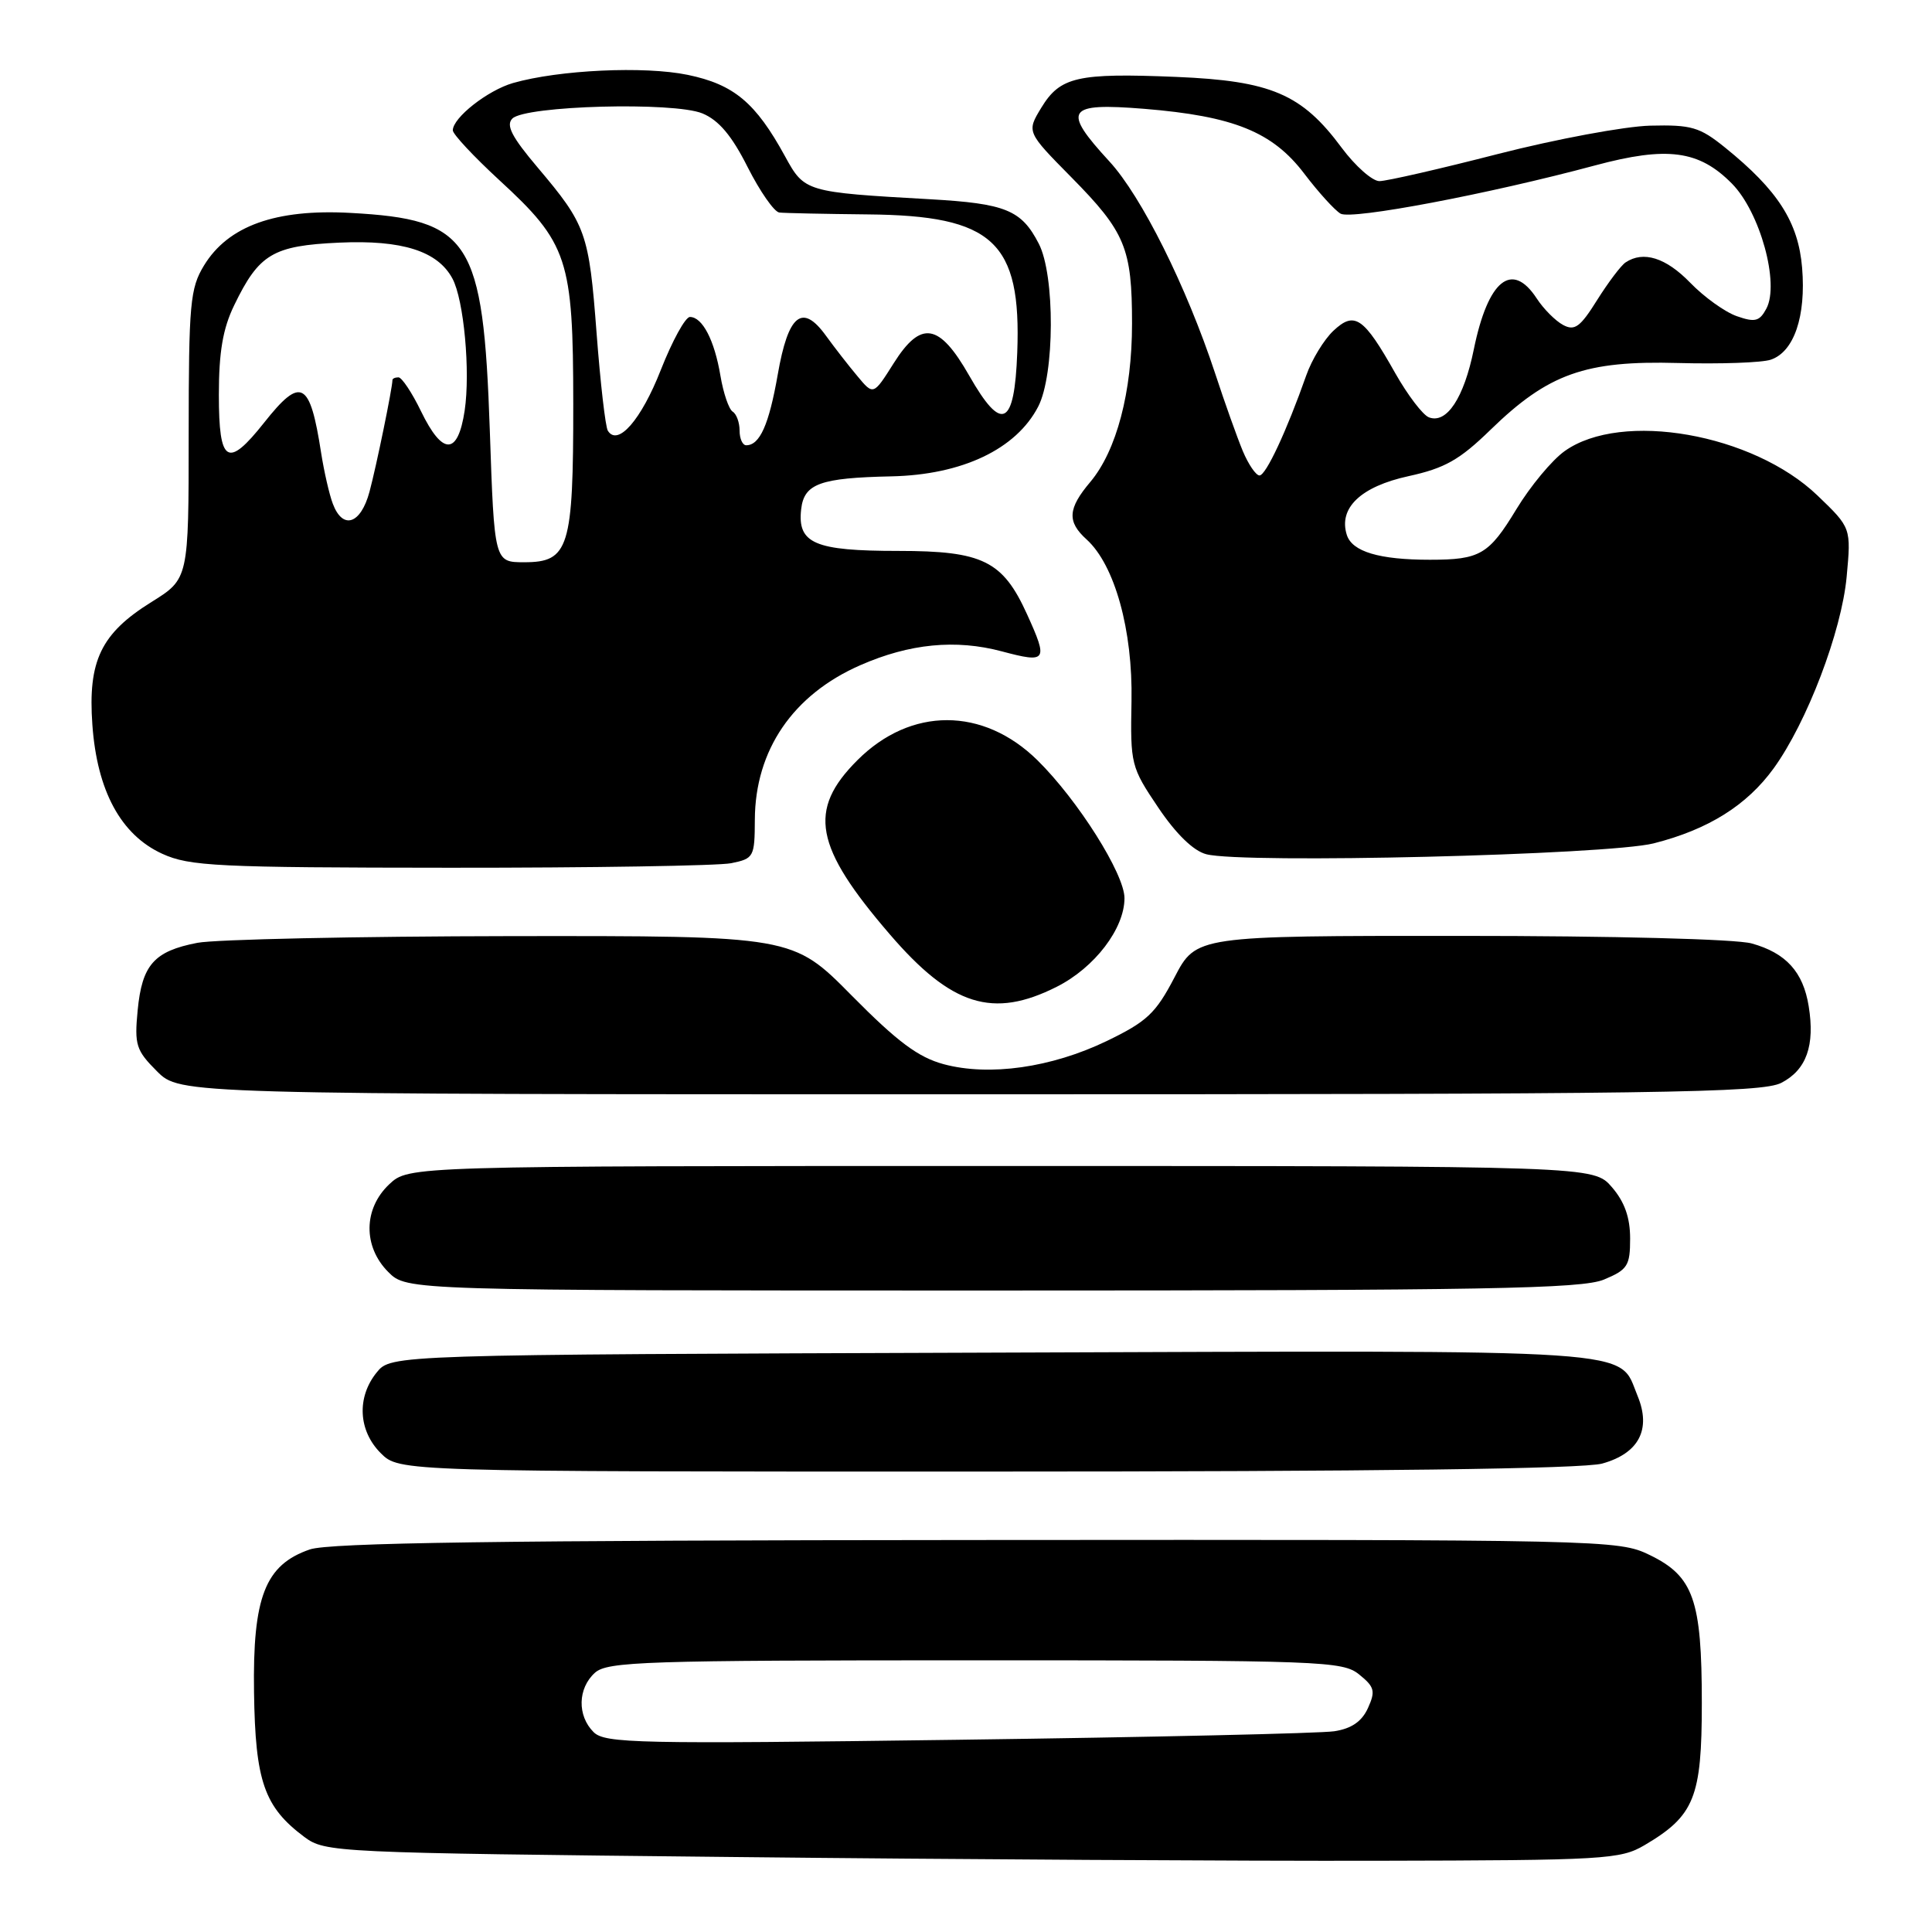 <?xml version="1.0" encoding="UTF-8" standalone="no"?>
<!DOCTYPE svg PUBLIC "-//W3C//DTD SVG 1.1//EN" "http://www.w3.org/Graphics/SVG/1.1/DTD/svg11.dtd" >
<svg xmlns="http://www.w3.org/2000/svg" xmlns:xlink="http://www.w3.org/1999/xlink" version="1.1" viewBox="0 0 256 256">
 <g >
 <path fill="currentColor"
d=" M 217.90 244.50 C 224.52 240.60 225.50 238.18 225.50 225.68 C 225.50 211.97 224.40 208.86 218.58 206.04 C 214.44 204.03 212.91 204.00 129.43 204.06 C 66.35 204.10 43.61 204.42 41.05 205.31 C 35.13 207.35 33.47 211.60 33.66 224.25 C 33.83 236.05 35.01 239.43 40.32 243.40 C 43.09 245.46 44.26 245.51 96.82 246.06 C 126.34 246.38 164.90 246.60 182.50 246.56 C 212.64 246.50 214.70 246.38 217.90 244.50 Z  M 212.30 193.93 C 217.16 192.58 218.82 189.40 216.99 184.97 C 214.35 178.61 219.08 178.93 131.55 179.23 C 51.82 179.50 51.82 179.50 49.91 181.86 C 47.25 185.15 47.47 189.57 50.45 192.55 C 52.91 195.00 52.91 195.00 130.70 194.99 C 182.19 194.99 209.79 194.63 212.30 193.93 Z  M 212.53 169.55 C 215.67 168.24 216.00 167.72 216.00 164.11 C 216.00 161.33 215.27 159.26 213.59 157.31 C 211.17 154.50 211.17 154.50 132.67 154.50 C 54.16 154.50 54.16 154.50 51.58 156.92 C 48.14 160.16 48.09 165.18 51.45 168.55 C 53.91 171.00 53.91 171.00 131.49 171.00 C 196.97 171.00 209.60 170.77 212.53 169.55 Z  M 236.04 143.48 C 239.36 141.76 240.51 138.54 239.66 133.32 C 238.93 128.78 236.65 126.27 232.10 125.01 C 230.02 124.43 213.76 124.01 193.50 124.01 C 158.50 124.00 158.50 124.00 155.63 129.50 C 153.13 134.29 151.97 135.37 146.63 137.95 C 139.31 141.47 131.09 142.64 125.04 141.01 C 121.67 140.10 118.91 138.04 112.86 131.92 C 105.04 124.00 105.04 124.00 67.77 124.04 C 47.27 124.07 28.54 124.47 26.15 124.93 C 20.41 126.04 18.82 127.84 18.24 133.88 C 17.80 138.46 18.03 139.18 20.80 141.95 C 23.85 145.00 23.85 145.00 128.47 145.00 C 220.08 145.00 233.46 144.81 236.04 143.48 Z  M 140.03 130.75 C 145.05 128.22 149.00 123.04 149.00 119.01 C 149.00 115.80 142.82 106.01 137.47 100.74 C 130.27 93.66 120.68 93.65 113.61 100.73 C 106.99 107.34 107.90 112.18 117.91 123.81 C 126.07 133.30 131.57 135.02 140.03 130.75 Z  M 96.88 114.38 C 99.88 113.77 100.00 113.56 100.02 108.62 C 100.06 99.39 105.07 92.05 114.00 88.14 C 120.52 85.28 126.64 84.68 132.75 86.31 C 138.71 87.90 138.91 87.60 136.10 81.42 C 132.88 74.31 130.22 73.00 119.06 73.00 C 107.93 73.00 105.64 72.02 106.16 67.46 C 106.55 64.09 108.67 63.32 118.10 63.12 C 127.49 62.92 134.65 59.52 137.57 53.87 C 139.76 49.63 139.81 36.46 137.64 32.28 C 135.34 27.82 133.25 26.97 123.22 26.40 C 106.73 25.47 106.60 25.43 104.02 20.71 C 100.13 13.60 97.25 11.19 91.13 9.92 C 85.38 8.73 74.07 9.26 67.98 11.00 C 64.62 11.97 60.00 15.60 60.00 17.27 C 60.00 17.78 62.77 20.74 66.14 23.85 C 75.26 32.23 75.95 34.33 75.96 53.50 C 75.97 72.61 75.39 74.50 69.47 74.50 C 65.50 74.50 65.50 74.50 64.90 56.96 C 64.03 31.74 62.31 29.07 46.41 28.21 C 36.52 27.67 30.23 29.93 27.03 35.18 C 25.19 38.21 25.01 40.19 25.00 57.60 C 25.00 76.70 25.00 76.70 20.07 79.77 C 13.38 83.93 11.63 87.56 12.24 96.04 C 12.86 104.79 16.02 110.63 21.50 113.13 C 25.12 114.78 28.73 114.96 59.63 114.98 C 78.39 114.99 95.16 114.72 96.88 114.38 Z  M 219.12 111.75 C 226.35 109.92 231.47 106.71 235.02 101.81 C 239.43 95.72 244.01 83.71 244.69 76.44 C 245.29 69.94 245.29 69.94 240.82 65.65 C 232.27 57.46 214.86 54.40 207.33 59.77 C 205.65 60.96 202.78 64.42 200.93 67.47 C 197.28 73.49 196.12 74.17 189.47 74.17 C 182.75 74.17 179.17 73.10 178.46 70.88 C 177.33 67.31 180.31 64.47 186.65 63.09 C 191.45 62.04 193.40 60.94 197.50 56.95 C 205.16 49.50 210.07 47.76 222.35 48.10 C 227.93 48.25 233.46 48.06 234.64 47.66 C 237.72 46.62 239.32 41.91 238.79 35.49 C 238.29 29.43 235.58 25.21 228.59 19.56 C 225.21 16.83 224.13 16.52 218.65 16.65 C 215.27 16.74 206.20 18.43 198.50 20.40 C 190.80 22.38 183.73 24.00 182.78 24.00 C 181.84 24.00 179.59 22.01 177.78 19.58 C 172.50 12.45 168.42 10.71 155.85 10.19 C 142.75 9.65 140.48 10.17 137.98 14.27 C 136.03 17.48 136.03 17.48 141.96 23.49 C 149.11 30.74 150.00 32.88 150.00 42.88 C 150.00 51.95 147.95 59.71 144.48 63.85 C 141.48 67.40 141.37 69.12 143.98 71.48 C 147.71 74.86 150.11 83.51 149.93 92.91 C 149.77 101.28 149.86 101.64 153.47 107.00 C 155.84 110.52 158.14 112.75 159.84 113.19 C 164.74 114.47 213.01 113.29 219.12 111.75 Z  M 78.65 229.51 C 76.47 227.33 76.55 223.71 78.83 221.65 C 80.48 220.16 85.44 220.00 129.22 220.00 C 175.28 220.00 177.90 220.10 180.10 221.88 C 182.14 223.53 182.28 224.08 181.26 226.33 C 180.45 228.11 179.08 229.05 176.80 229.40 C 174.98 229.68 152.53 230.19 126.90 230.53 C 84.43 231.10 80.15 231.01 78.65 229.51 Z  M 44.10 66.75 C 43.63 65.51 42.94 62.48 42.55 60.00 C 41.07 50.45 39.89 49.82 35.00 56.00 C 30.15 62.12 29.00 61.41 29.00 52.32 C 29.00 46.64 29.53 43.54 31.03 40.45 C 34.32 33.65 36.15 32.55 44.96 32.15 C 53.29 31.77 58.00 33.27 59.95 36.91 C 61.47 39.74 62.34 49.23 61.57 54.41 C 60.67 60.36 58.65 60.39 55.79 54.50 C 54.59 52.02 53.24 50.00 52.80 50.00 C 52.36 50.00 52.00 50.16 52.00 50.36 C 52.00 51.40 49.86 61.82 48.96 65.16 C 47.80 69.47 45.42 70.25 44.10 66.75 Z  M 98.00 57.06 C 98.00 55.99 97.59 54.86 97.09 54.55 C 96.58 54.24 95.85 52.10 95.46 49.78 C 94.67 45.07 93.07 42.00 91.42 42.00 C 90.81 42.00 89.08 45.16 87.56 49.02 C 84.96 55.65 81.86 59.20 80.54 57.07 C 80.22 56.55 79.55 50.73 79.05 44.13 C 78.04 30.83 77.67 29.80 71.23 22.18 C 67.82 18.15 67.01 16.59 67.89 15.71 C 69.61 13.99 89.29 13.46 93.08 15.03 C 95.24 15.93 96.97 17.97 99.07 22.15 C 100.70 25.37 102.58 28.07 103.26 28.16 C 103.94 28.24 109.22 28.35 115.00 28.41 C 131.60 28.56 135.35 32.02 134.79 46.73 C 134.42 56.55 132.75 57.35 128.43 49.78 C 124.45 42.80 122.04 42.40 118.42 48.13 C 115.73 52.39 115.73 52.39 113.62 49.85 C 112.45 48.46 110.57 46.04 109.44 44.48 C 106.30 40.14 104.44 41.65 103.05 49.66 C 101.89 56.27 100.68 59.00 98.88 59.00 C 98.39 59.00 98.00 58.13 98.00 57.06 Z  M 164.67 59.75 C 163.93 57.96 162.28 53.35 161.02 49.50 C 157.21 37.95 151.25 26.00 147.00 21.39 C 140.68 14.52 141.30 13.59 151.62 14.42 C 163.47 15.39 168.62 17.47 172.83 23.02 C 174.70 25.48 176.86 27.86 177.63 28.31 C 179.09 29.15 197.25 25.71 211.35 21.92 C 220.92 19.35 225.13 19.91 229.49 24.33 C 233.22 28.11 235.83 37.58 234.05 40.90 C 233.15 42.58 232.55 42.74 230.15 41.90 C 228.58 41.36 225.80 39.36 223.96 37.46 C 220.74 34.14 217.75 33.20 215.40 34.77 C 214.79 35.17 213.10 37.42 211.62 39.77 C 209.39 43.34 208.65 43.88 207.12 43.06 C 206.11 42.52 204.53 40.94 203.62 39.54 C 200.34 34.53 197.17 37.10 195.29 46.28 C 193.98 52.74 191.69 56.20 189.34 55.30 C 188.53 54.99 186.53 52.36 184.88 49.45 C 180.69 42.01 179.49 41.19 176.68 43.83 C 175.44 45.00 173.82 47.65 173.09 49.73 C 170.49 57.11 167.74 63.00 166.89 63.00 C 166.42 63.00 165.42 61.54 164.67 59.75 Z "/>
</g>
</svg>
